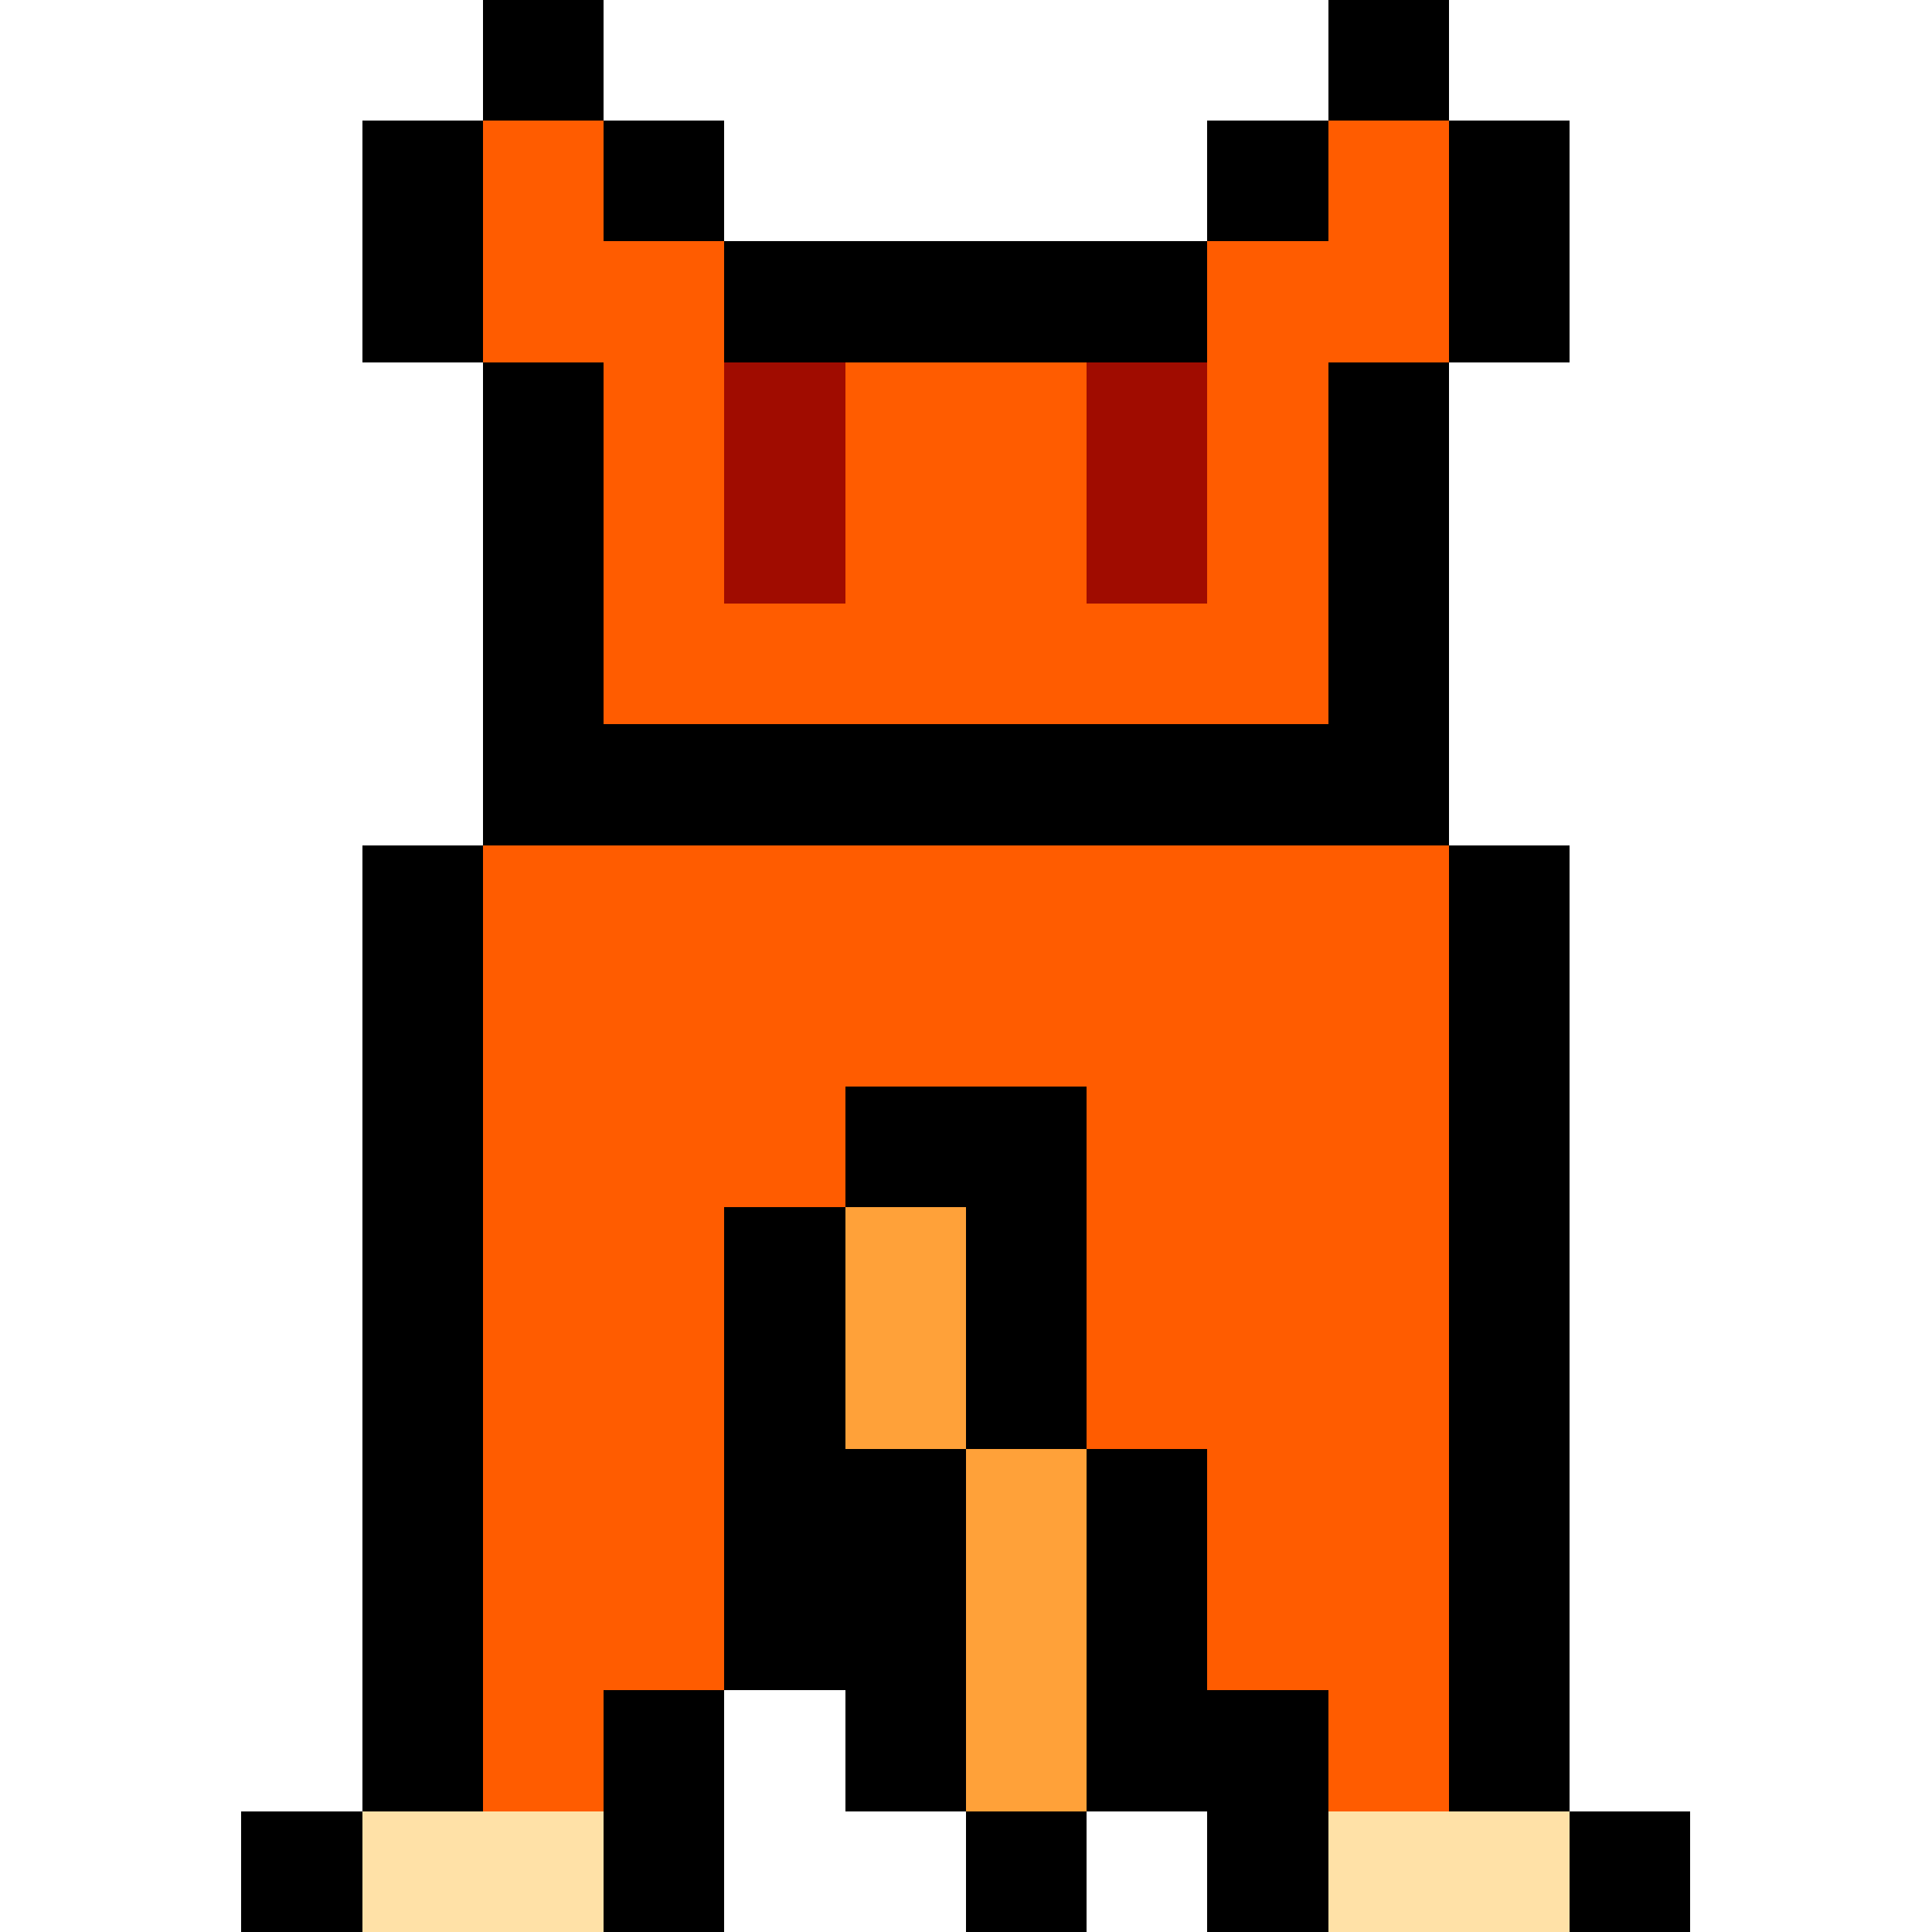 <svg xmlns="http://www.w3.org/2000/svg" viewBox="0 -0.5 16 16" shape-rendering="crispEdges">
<path stroke="#000000" d="M4 0h1M11 0h1M3 1h1M5 1h1M10 1h1M12 1h1M3 2h1M6 2h4M12 2h1M4 3h1M11 3h1M4 4h1M11 4h1M4 5h1M11 5h1M4 6h8M3 7h1M12 7h1M3 8h1M12 8h1M3 9h1M7 9h2M12 9h1M3 10h1M6 10h1M8 10h1M12 10h1M3 11h1M6 11h1M8 11h1M12 11h1M3 12h1M6 12h2M9 12h1M12 12h1M3 13h1M6 13h2M9 13h1M12 13h1M3 14h1M5 14h1M7 14h1M9 14h2M12 14h1M2 15h1M5 15h1M8 15h1M10 15h1M13 15h1" />
<path stroke="#ff5c00" d="M4 1h1M11 1h1M4 2h2M10 2h2M5 3h1M7 3h2M10 3h1M5 4h1M7 4h2M10 4h1M5 5h6M4 7h8M4 8h8M4 9h3M9 9h3M4 10h2M9 10h3M4 11h2M9 11h3M4 12h2M10 12h2M4 13h2M10 13h2M4 14h1M11 14h1" />
<path stroke="#a00c00" d="M6 3h1M9 3h1M6 4h1M9 4h1" />
<path stroke="#ffa139" d="M7 10h1M7 11h1M8 12h1M8 13h1M8 14h1" />
<path stroke="#ffe1a7" d="M3 15h2M11 15h2" />
</svg>